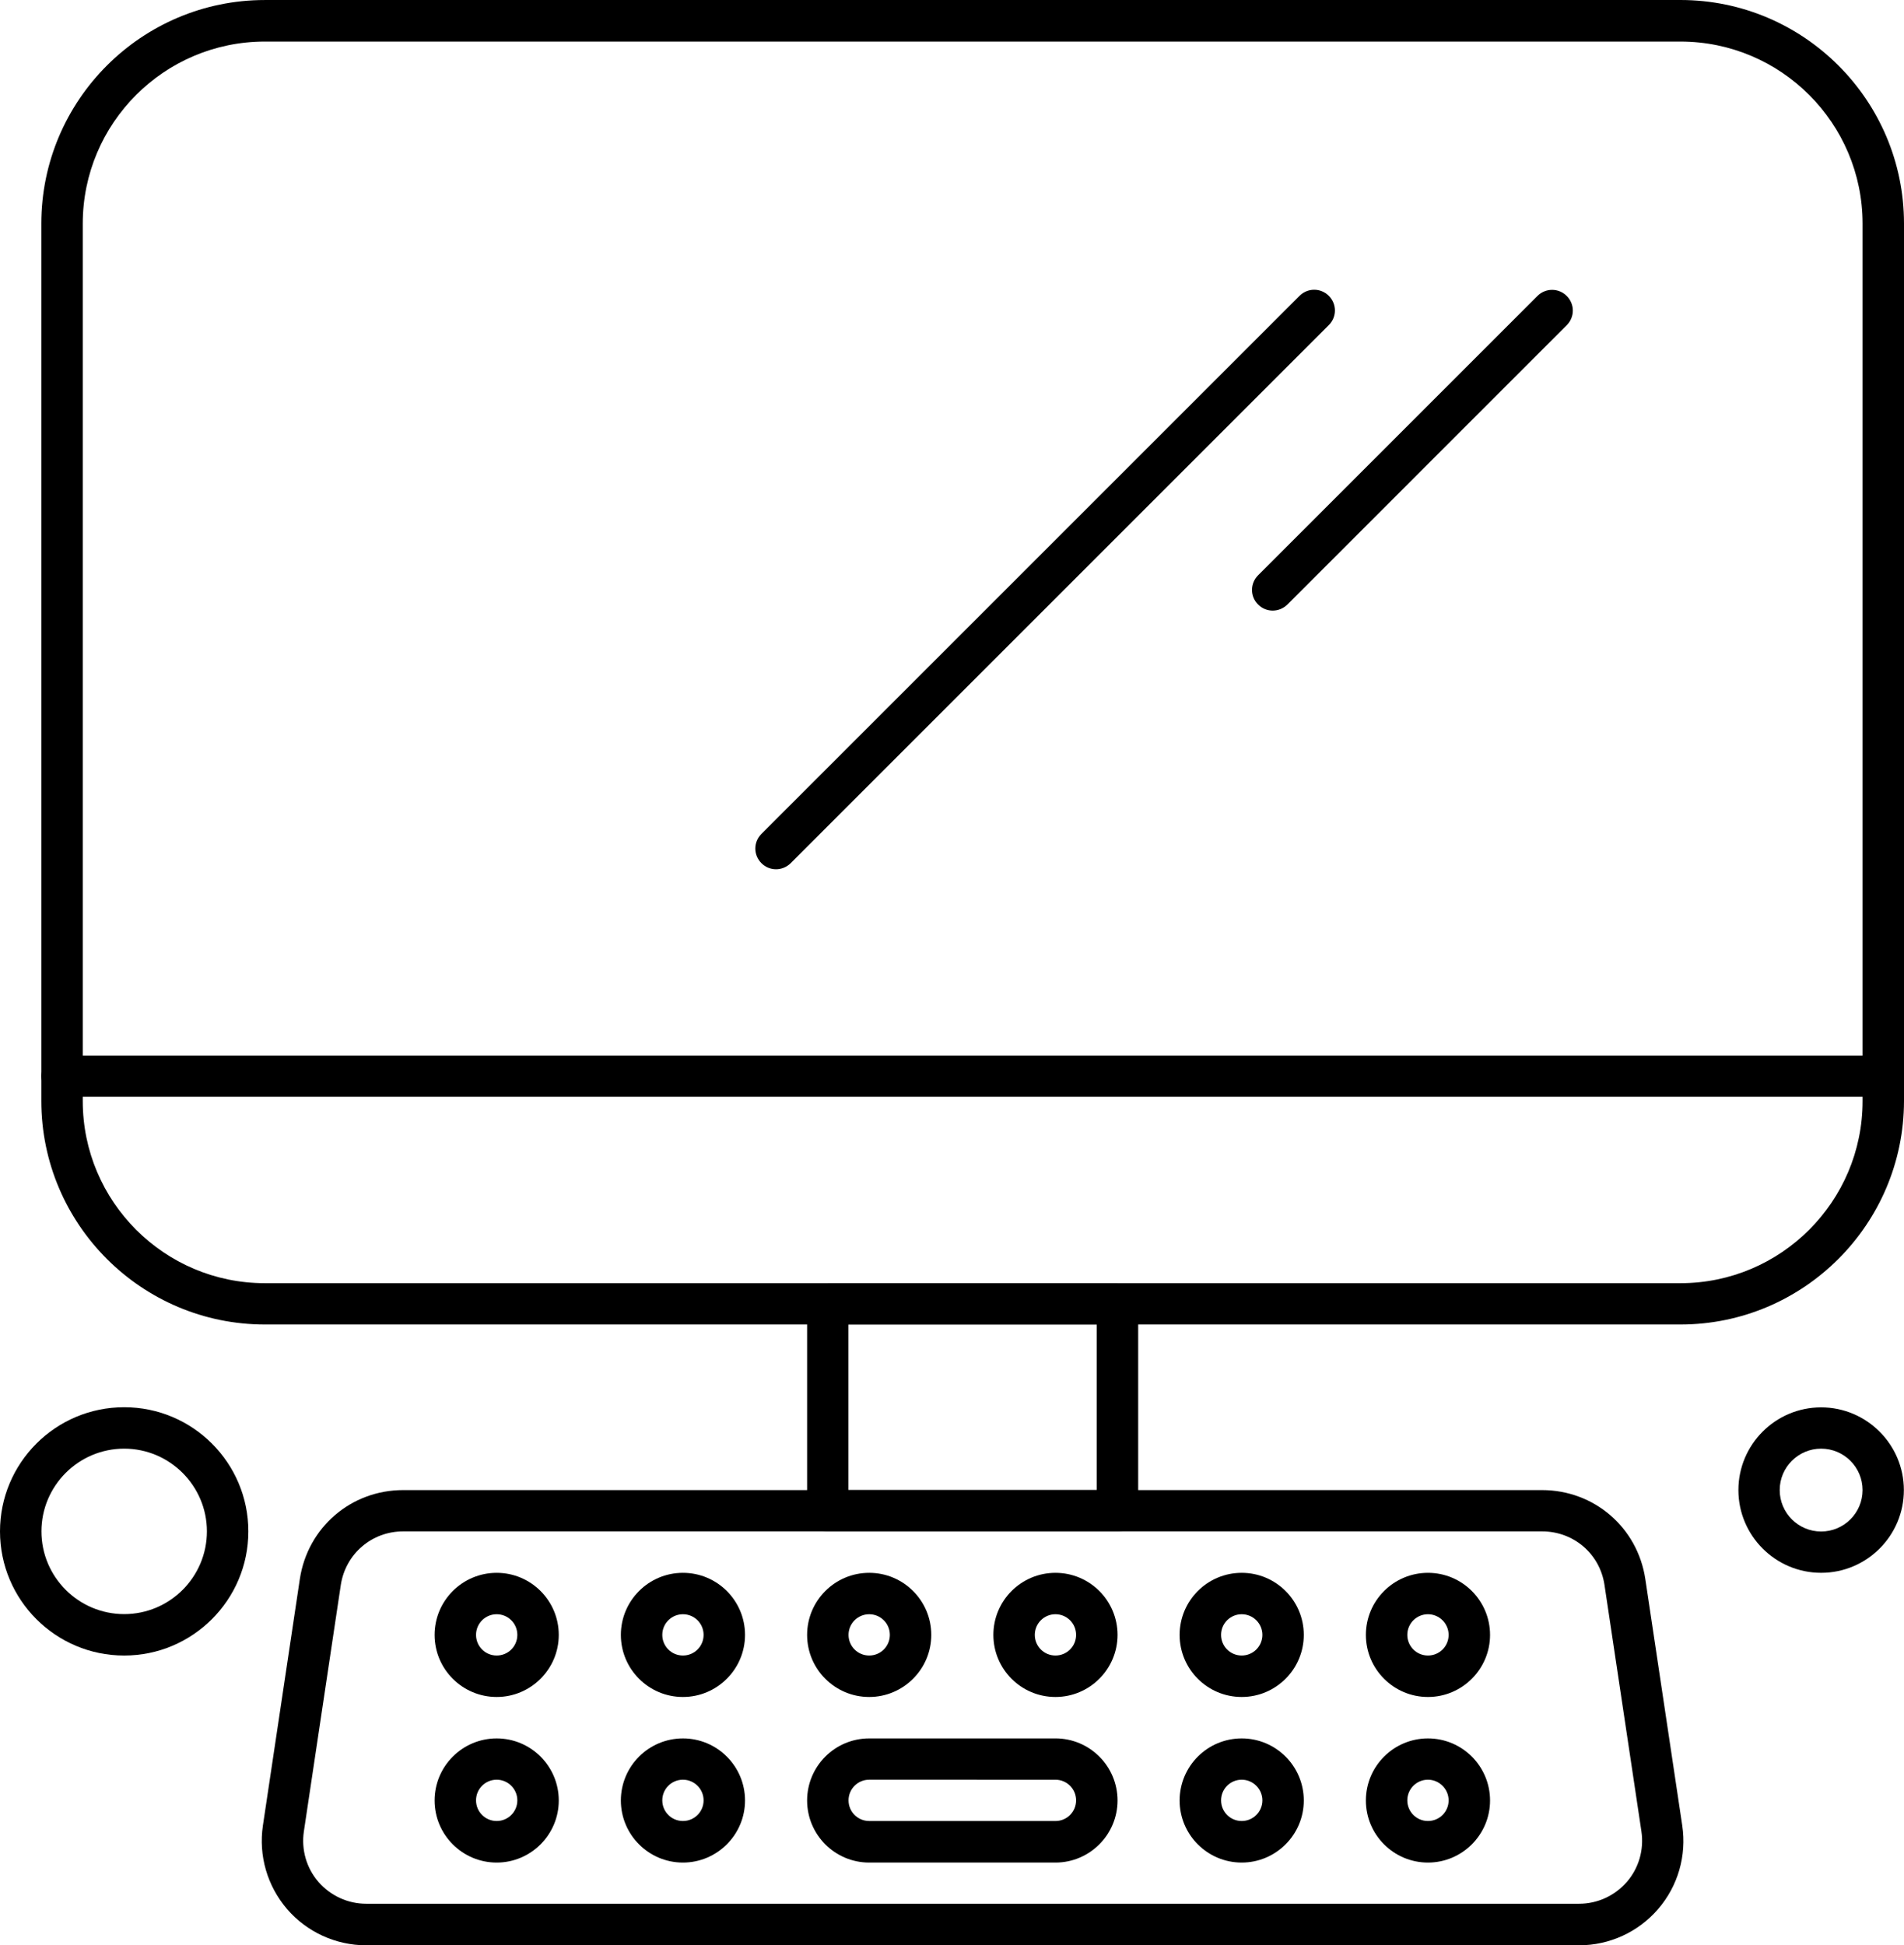 <?xml version="1.0" encoding="utf-8"?>
<!-- Generator: Adobe Illustrator 16.0.0, SVG Export Plug-In . SVG Version: 6.00 Build 0)  -->
<!DOCTYPE svg PUBLIC "-//W3C//DTD SVG 1.1//EN" "http://www.w3.org/Graphics/SVG/1.1/DTD/svg11.dtd">
<svg version="1.1" id="Calque_1" xmlns="http://www.w3.org/2000/svg" xmlns:xlink="http://www.w3.org/1999/xlink" x="0px" y="0px"
	 width="782.966px" height="800.003px" viewBox="21.034 7.002 782.966 800.003"
	 enable-background="new 21.034 7.002 782.966 800.003" xml:space="preserve">
<g>
	<g>
		<g>
			<path d="M712.071,551.699H129.956c-50.664,0-91.929-41.217-91.929-91.93V98.938c0-50.664,41.215-91.929,91.929-91.929
				l582.115-0.007C762.735,7.002,804,48.219,804,98.931v360.832C803.952,510.475,762.727,551.699,712.071,551.699L712.071,551.699z
				 M129.956,24.095c-41.322,0-74.893,33.571-74.893,74.893v360.831c0,41.271,33.571,74.893,74.893,74.893h582.115
				c41.271,0,74.895-33.571,74.895-74.893V98.989c0-41.322-33.573-74.893-74.895-74.893
				C712.071,24.095,129.956,24.095,129.956,24.095z"/>
		</g>
		<g>
			<path d="M480.588,636.782H361.432c-4.696,0-8.494-3.796-8.494-8.493v-85.084c0-4.697,3.798-8.495,8.494-8.495h119.155
				c4.695,0,8.493,3.798,8.493,8.495v85.084C489.088,632.986,485.29,636.782,480.588,636.782L480.588,636.782z M369.925,619.796
				h102.12v-68.098h-102.12V619.796z"/>
		</g>
		<g>
			<path d="M670.399,807.005h-498.78c-12.494,0-24.384-5.448-32.527-14.887c-8.142-9.491-11.793-21.985-9.945-34.374l15.188-101.376
				c3.202-21.185,21.037-36.57,42.466-36.57h468.355c21.437,0,39.271,15.386,42.466,36.57l15.188,101.376
				c1.848,12.389-1.747,24.883-9.944,34.374c-8.135,9.439-19.976,14.887-32.469,14.887H670.399z M186.811,636.783
				c-12.944,0-23.683,9.294-25.634,22.033l-15.19,101.378c-1.102,7.446,1.046,15.041,5.994,20.733
				c4.948,5.693,12.093,8.991,19.632,8.991h498.786c7.544,0,14.689-3.298,19.632-8.991c4.948-5.692,7.096-13.287,5.994-20.733
				l-15.19-101.378c-1.895-12.787-12.689-22.033-25.634-22.033H186.811L186.811,636.783z"/>
		</g>
		<g>
			<path d="M225.282,772.983c-14.087,0-25.529-11.442-25.529-25.529c0-14.088,11.442-25.529,25.529-25.529
				c14.087,0,25.528,11.44,25.528,25.529C250.811,761.541,239.321,772.983,225.282,772.983z M225.282,738.904
				c-4.697,0-8.493,3.798-8.493,8.493c0,4.696,3.796,8.492,8.493,8.492c4.695,0,8.493-3.796,8.493-8.492
				C233.775,742.75,229.977,738.904,225.282,738.904z"/>
		</g>
		<g>
			<path d="M301.875,772.983c-14.088,0-25.528-11.442-25.528-25.529c0-14.088,11.44-25.529,25.528-25.529
				c14.087,0,25.529,11.44,25.529,25.529C327.404,761.541,315.912,772.983,301.875,772.983z M301.875,738.904
				c-4.697,0-8.493,3.798-8.493,8.493c0,4.696,3.796,8.492,8.493,8.492c4.695,0,8.493-3.796,8.493-8.492
				C310.368,742.75,306.57,738.904,301.875,738.904z"/>
		</g>
		<g>
			<path d="M225.282,704.882c-14.087,0-25.529-11.441-25.529-25.529c0-14.087,11.442-25.528,25.529-25.528
				c14.087,0,25.528,11.441,25.528,25.528C250.81,693.44,239.321,704.882,225.282,704.882z M225.282,670.854
				c-4.697,0-8.493,3.798-8.493,8.492c0,4.697,3.796,8.493,8.493,8.493c4.695,0,8.493-3.796,8.493-8.493
				C233.775,674.652,229.977,670.854,225.282,670.854z"/>
		</g>
		<g>
			<path d="M301.875,704.882c-14.088,0-25.528-11.441-25.528-25.529c0-14.087,11.44-25.528,25.528-25.528
				c14.087,0,25.529,11.441,25.529,25.528C327.404,693.44,315.912,704.882,301.875,704.882z M301.875,670.854
				c-4.697,0-8.493,3.798-8.493,8.492c0,4.697,3.796,8.493,8.493,8.493c4.695,0,8.493-3.796,8.493-8.493
				C310.368,674.652,306.57,670.854,301.875,670.854z"/>
		</g>
		<g>
			<path d="M378.466,704.882c-14.087,0-25.528-11.441-25.528-25.529c0-14.087,11.442-25.528,25.528-25.528
				c14.088,0,25.529,11.441,25.529,25.528C403.995,693.44,392.505,704.882,378.466,704.882z M378.466,670.854
				c-4.694,0-8.493,3.798-8.493,8.492c0,4.697,3.799,8.493,8.493,8.493c4.697,0,8.493-3.796,8.493-8.493
				C386.959,674.652,383.163,670.854,378.466,670.854z"/>
		</g>
		<g>
			<path d="M455.059,704.882c-14.086,0-25.528-11.441-25.528-25.529c0-14.087,11.441-25.528,25.528-25.528
				c14.088,0,25.529,11.441,25.529,25.528C480.588,693.44,469.098,704.882,455.059,704.882z M455.059,670.854
				c-4.694,0-8.492,3.798-8.492,8.492c0,4.697,3.798,8.493,8.492,8.493c4.697,0,8.493-3.796,8.493-8.493
				C463.552,674.652,459.756,670.854,455.059,670.854z"/>
		</g>
		<g>
			<path d="M531.653,704.882c-14.088,0-25.529-11.441-25.529-25.529c0-14.087,11.44-25.528,25.529-25.528
				c14.087,0,25.528,11.441,25.528,25.528C557.182,693.44,545.692,704.882,531.653,704.882z M531.653,670.854
				c-4.697,0-8.493,3.798-8.493,8.492c0,4.697,3.796,8.493,8.493,8.493c4.694,0,8.493-3.796,8.493-8.493
				C540.146,674.652,536.348,670.854,531.653,670.854z"/>
		</g>
		<g>
			<path d="M608.242,704.882c-14.087,0-25.529-11.441-25.529-25.529c0-14.087,11.442-25.528,25.529-25.528
				c14.088,0,25.529,11.441,25.529,25.528C633.771,693.44,622.281,704.882,608.242,704.882z M608.242,670.854
				c-4.695,0-8.493,3.798-8.493,8.492c0,4.697,3.798,8.493,8.493,8.493c4.697,0,8.495-3.796,8.495-8.493
				C616.737,674.652,612.889,670.854,608.242,670.854z"/>
		</g>
		<g>
			<path d="M455.059,772.983h-76.593c-14.087,0-25.528-11.442-25.528-25.529c0-14.088,11.442-25.529,25.528-25.529l76.593-0.007
				c14.088,0,25.529,11.44,25.529,25.529C480.588,761.533,469.098,772.983,455.059,772.983L455.059,772.983z M378.466,738.904
				c-4.694,0-8.493,3.798-8.493,8.493c0,4.696,3.799,8.492,8.493,8.492l76.593,0.008c4.697,0,8.493-3.799,8.493-8.493
				c0-4.695-3.796-8.493-8.493-8.493L378.466,738.904z"/>
		</g>
		<g>
			<path d="M531.653,772.983c-14.088,0-25.529-11.442-25.529-25.529c0-14.088,11.44-25.529,25.529-25.529
				c14.087,0,25.528,11.44,25.528,25.529C557.181,761.541,545.692,772.983,531.653,772.983z M531.653,738.904
				c-4.697,0-8.493,3.798-8.493,8.493c0,4.696,3.796,8.492,8.493,8.492c4.694,0,8.493-3.796,8.493-8.492
				C540.146,742.75,536.348,738.904,531.653,738.904z"/>
		</g>
		<g>
			<path d="M608.242,772.983c-14.087,0-25.529-11.442-25.529-25.529c0-14.088,11.442-25.529,25.529-25.529
				c14.088,0,25.529,11.44,25.529,25.529C633.771,761.541,622.281,772.983,608.242,772.983z M608.242,738.904
				c-4.695,0-8.493,3.798-8.493,8.493c0,4.696,3.798,8.492,8.493,8.492c4.697,0,8.495-3.796,8.495-8.492
				C616.737,742.75,612.889,738.904,608.242,738.904z"/>
		</g>
		<g>
			<path d="M795.457,458.061H46.56c-4.697,0-8.493-3.796-8.493-8.492c0-4.695,3.796-8.493,8.493-8.493h748.897
				c4.695,0,8.493,3.798,8.493,8.493C803.95,454.265,800.152,458.061,795.457,458.061z"/>
		</g>
		<g>
			<path d="M544.394,258.116c-2.197,0-4.344-0.851-5.993-2.499c-3.349-3.3-3.349-8.698,0-12.038l114.865-114.868
				c3.35-3.348,8.698-3.348,12.038,0c3.351,3.348,3.351,8.698,0,12.038L550.438,255.618
				C548.745,257.266,546.597,258.116,544.394,258.116L544.394,258.116z"/>
		</g>
		<g>
			<path d="M340.143,364.482c-2.197,0-4.346-0.849-5.993-2.499c-3.351-3.348-3.351-8.696,0-12.036l221.283-221.284
				c3.349-3.35,8.696-3.35,12.036,0c3.351,3.348,3.351,8.696,0,12.036L346.188,361.984
				C344.495,363.633,342.347,364.482,340.143,364.482L340.143,364.482z"/>
		</g>
		<g>
			<path d="M769.924,653.817c-18.783,0-34.021-15.288-34.021-34.021c0-18.783,15.288-34.021,34.021-34.021
				c18.733,0,34.021,15.288,34.021,34.021C803.953,638.529,788.715,653.817,769.924,653.817z M769.924,602.76
				c-9.392,0-17.036,7.645-17.036,17.036c0,9.393,7.645,17.036,17.036,17.036c9.393,0,17.036-7.644,17.036-17.036
				C786.96,610.404,779.323,602.76,769.924,602.76z"/>
		</g>
		<g>
			<path d="M72.098,687.843c-28.182,0-51.064-22.882-51.064-51.063c0-28.181,22.882-51.063,51.064-51.063
				c28.18,0,51.063,22.882,51.063,51.063S100.223,687.843,72.098,687.843z M72.098,602.757c-18.783,0-34.021,15.288-34.021,34.021
				c0,18.783,15.286,34.021,34.021,34.021c18.781,0,34.021-15.286,34.021-34.021C106.119,618.045,90.831,602.757,72.098,602.757z"/>
		</g>
	</g>
</g>
</svg>

